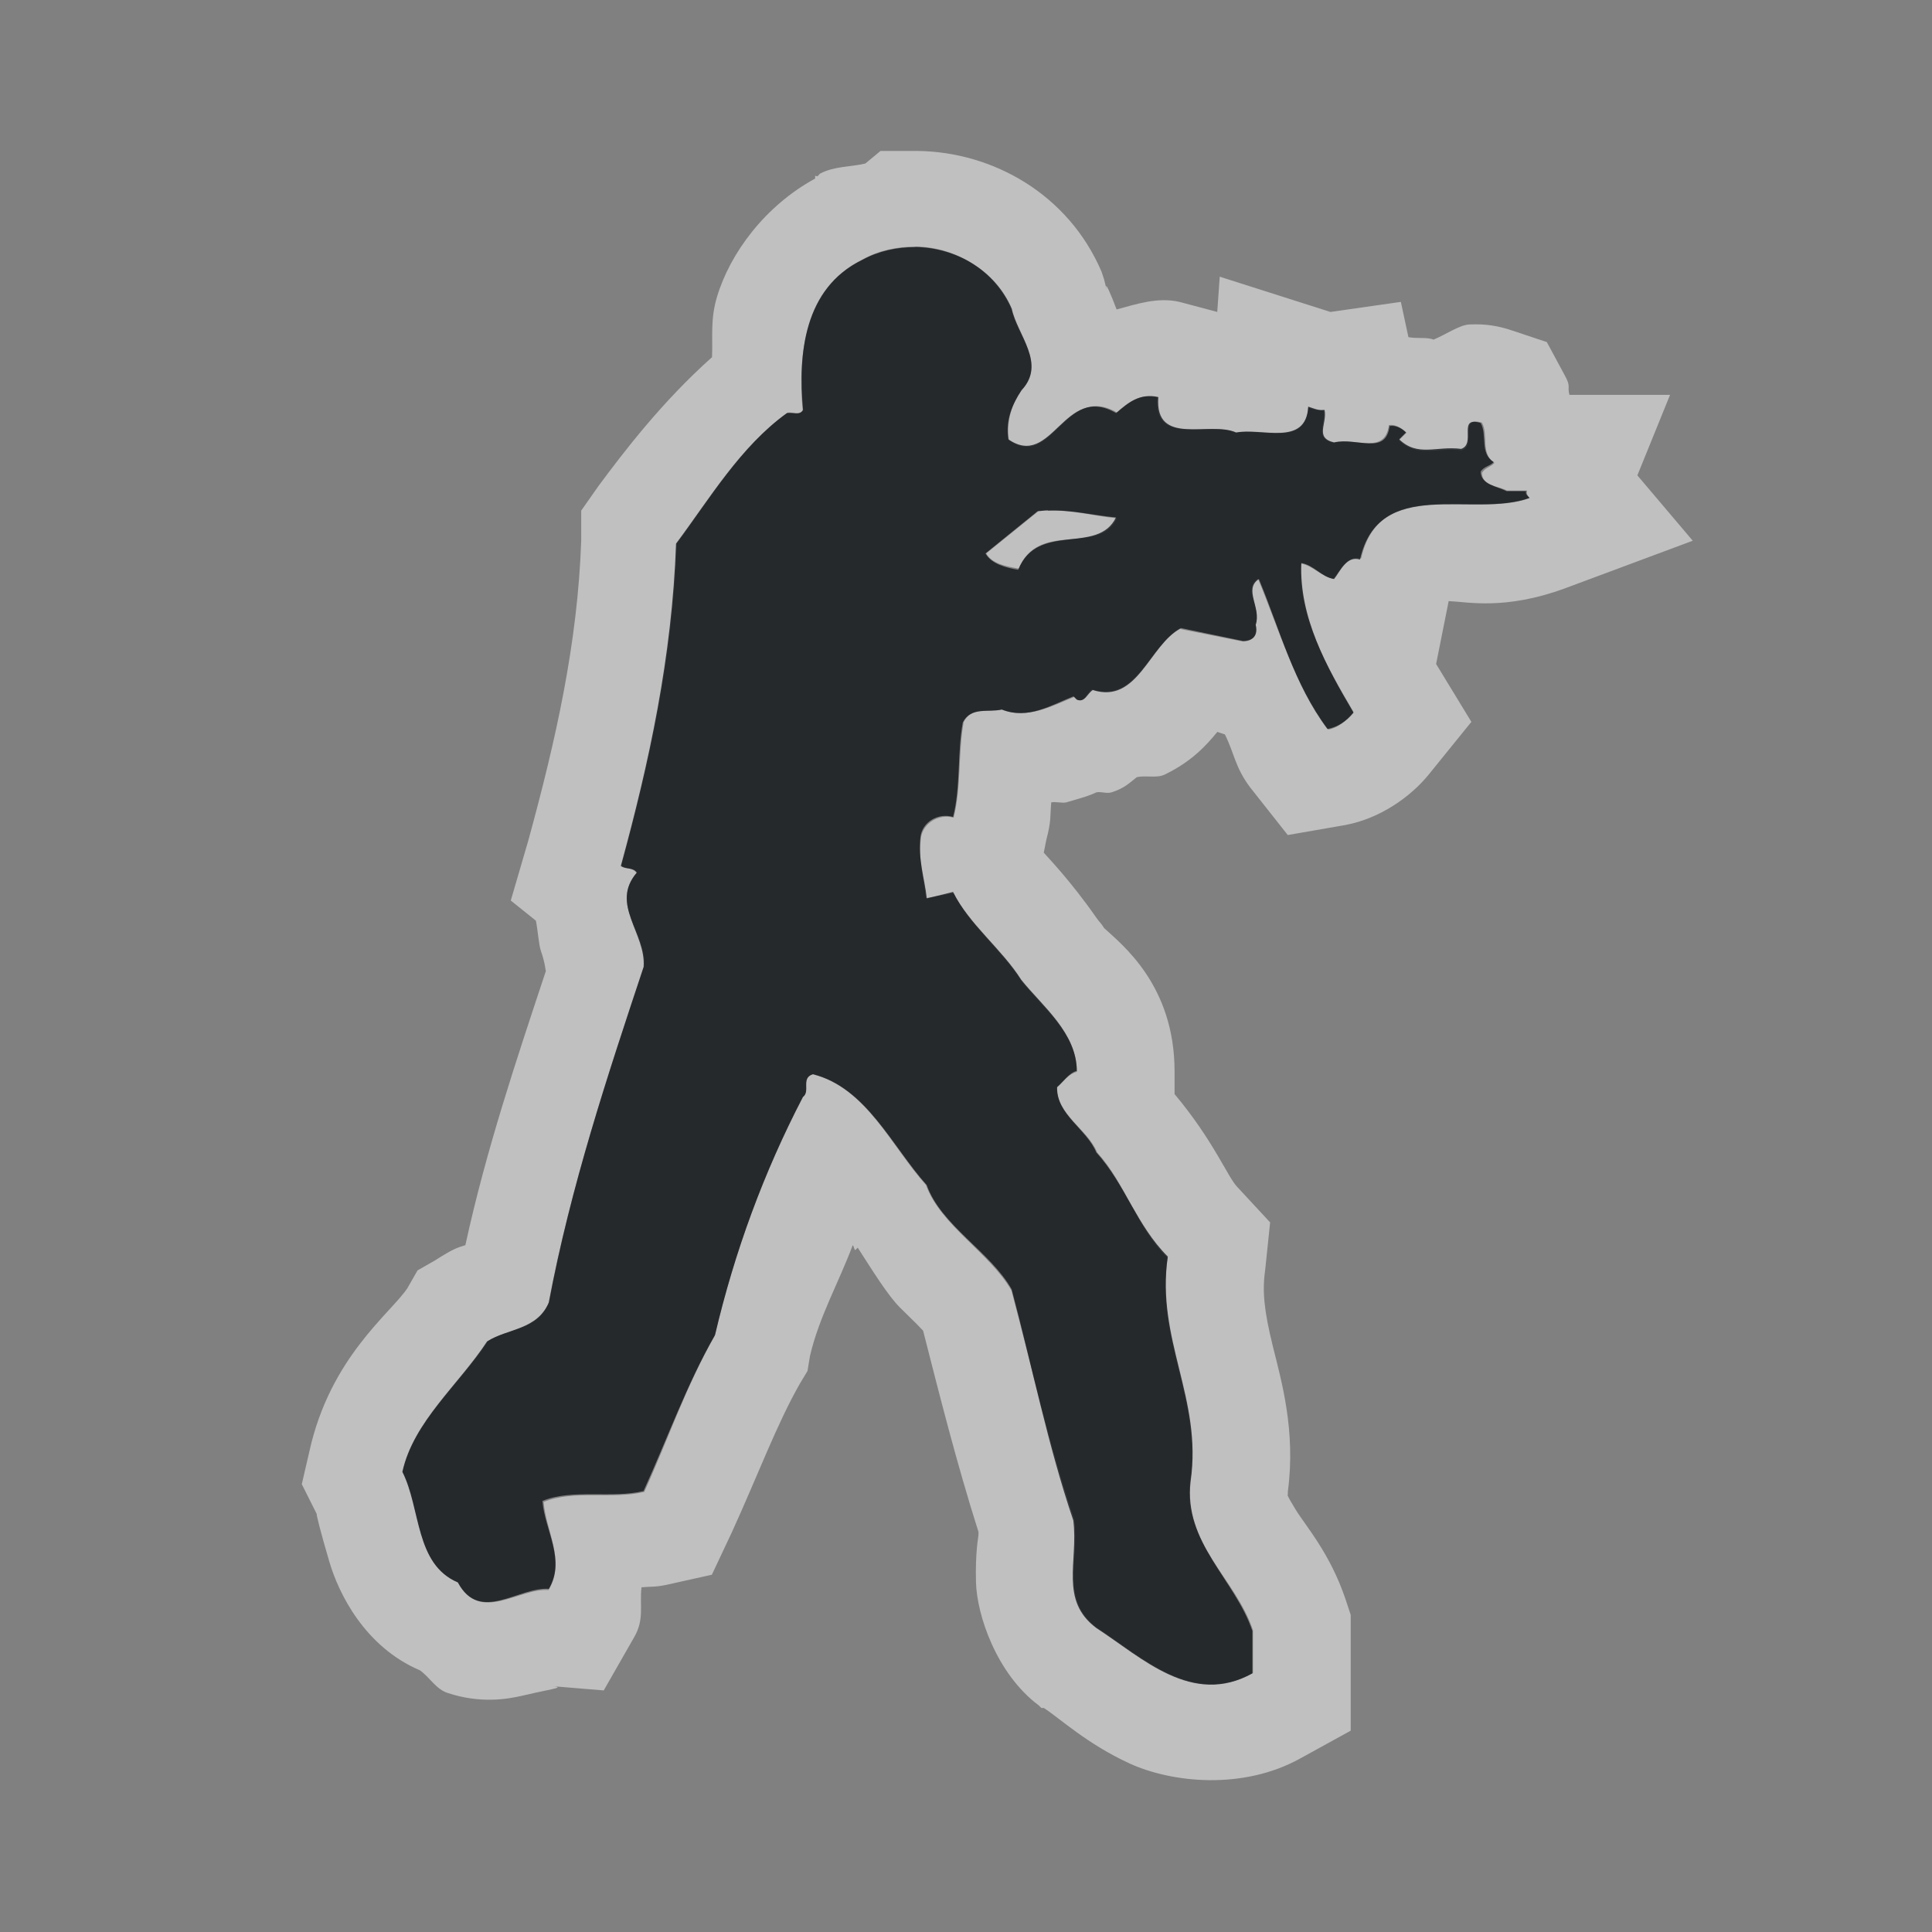 <?xml version="1.0" encoding="UTF-8"?>
<!-- Created with Inkscape (http://www.inkscape.org/) -->
<svg width="24" height="24" version="1.1" xmlns="http://www.w3.org/2000/svg" xmlns:cc="http://creativecommons.org/ns#" xmlns:dc="http://purl.org/dc/elements/1.1/" xmlns:rdf="http://www.w3.org/1999/02/22-rdf-syntax-ns#">
	<rect width="100%" height="100%" fill="#808080" stroke="none"/>
	<defs>
		<style id="current-color-scheme" type="text/css">.ColorScheme-Text {color:#090d11;}.ColorScheme-Background{color:#ffffff;}</style>
	</defs>
	<g transform="translate(3446.7 -3639.7)">
		<path class="ColorScheme-Background" transform="translate(-3446.7 3639.7)" d="m10.938 1.875-0.188 0.156c-0.187 0.045-0.38 0.031-0.562 0.125-0.015 0.01-0.017 0.024-0.031 0.031-0.01 0.01-0.022-0.01-0.031 0v0.031c-0.623 0.34-1.056 0.926-1.219 1.469-0.085 0.284-0.051 0.496-0.062 0.75-0.622 0.554-1.099 1.181-1.406 1.594l-0.219 0.312v0.375c-0.045 1.278-0.315 2.473-0.656 3.719l-0.219 0.75 0.312 0.25c0.025 0.125 0.035 0.295 0.062 0.375 0.056 0.161 0.055 0.236 0.062 0.25-0.359 1.084-0.741 2.215-1 3.406-0.104 0.032-0.151 0.045-0.375 0.188l-0.219 0.125-0.125 0.219c-0.201 0.308-0.96 0.855-1.219 2.031l-0.094 0.406 0.188 0.375c-0.018-0.036 0.042 0.209 0.156 0.594 0.114 0.385 0.436 1.051 1.125 1.344 0.127 0.093 0.197 0.233 0.344 0.281 0.402 0.132 0.731 0.08 0.938 0.031 0.413-0.098 0.585-0.101 0.25-0.125l0.75 0.062 0.375-0.656c0.134-0.227 0.068-0.397 0.094-0.625 0.119-0.011 0.165-2.5e-4 0.312-0.031l0.562-0.125 0.25-0.531c0.324-0.711 0.558-1.343 0.844-1.844l0.094-0.156 0.031-0.188c0.115-0.489 0.358-0.913 0.531-1.375 0.019 0.022 0.011 0.04 0.031 0.062l0.031-0.031c0.184 0.285 0.377 0.6 0.531 0.75 0.188 0.183 0.247 0.244 0.281 0.281 0.199 0.778 0.413 1.635 0.688 2.5v0.031c-3e-4 0.035-0.041 0.21-0.031 0.594 0.01 0.404 0.254 1.138 0.781 1.531l0.031 0.031h0.031c0.201 0.131 0.538 0.447 1.062 0.688 0.524 0.241 1.41 0.336 2.125-0.062l0.625-0.344v-1.438l-0.062-0.188c-0.195-0.581-0.498-0.916-0.625-1.125-0.112-0.184-0.098-0.174-0.094-0.188v-0.031c0.101-0.757-0.081-1.38-0.188-1.812-0.108-0.44-0.131-0.68-0.094-0.938l0.062-0.594-0.406-0.438c-0.119-0.119-0.293-0.573-0.781-1.156v-0.281c0-1.073-0.656-1.578-0.875-1.781-0.052-0.082-0.044-0.054-0.094-0.125-0.332-0.477-0.623-0.771-0.656-0.812l0.031-0.156c0.066-0.254 0.045-0.283 0.062-0.469 0.052-0.011 0.143 0.013 0.188 0 0.21-0.061 0.286-0.083 0.375-0.125 0.067-0.01 0.126 0.02 0.188 0 0.166-0.054 0.221-0.118 0.312-0.188 0.114-0.025 0.248 0.015 0.344-0.031 0.349-0.168 0.53-0.378 0.656-0.531l0.094 0.031c0.119 0.239 0.126 0.407 0.312 0.656l0.469 0.594 0.719-0.125c0.423-0.081 0.8-0.342 1.031-0.625l0.531-0.656-0.438-0.719 0.156-0.781c0.241 0.01 0.696 0.114 1.438-0.156l1.594-0.594-0.688-0.812 0.406-1h-1.25c-0.03-0.111 0.025-0.094-0.062-0.25l-0.219-0.406-0.469-0.156c-0.118-0.036-0.27-0.074-0.5-0.062-0.122 0.01-0.282 0.122-0.438 0.188-0.079-0.034-0.207-0.01-0.312-0.031l-0.094-0.438-0.875 0.125-1.375-0.438-0.031 0.438-0.469-0.125c-0.271-0.062-0.529 0.026-0.781 0.094-0.069-0.183-0.152-0.378-0.125-0.25l-0.031-0.125-0.031-0.094c-0.414-0.966-1.352-1.487-2.281-1.5h-0.031zm0.438 1.188c0.5 7e-3 0.979 0.295 1.188 0.781 0.068 0.324 0.436 0.668 0.125 1-0.118 0.178-0.192 0.386-0.156 0.625 0.546 0.376 0.696-0.72 1.344-0.344 0.15-0.13 0.273-0.239 0.5-0.188-0.049 0.623 0.645 0.288 0.969 0.438 0.315-0.065 0.878 0.189 0.906-0.312 0.065 0.02 0.111 0.042 0.188 0.031 0.036 0.17-0.122 0.348 0.125 0.406 0.279-0.069 0.639 0.154 0.688-0.219 0.089-0.019 0.191 0.062 0.219 0.094l-0.094 0.094c0.231 0.223 0.474 0.085 0.781 0.125 0.19-0.065-0.045-0.433 0.25-0.344 0.085 0.15-0.022 0.387 0.156 0.5-0.048 0.054-0.116 0.057-0.156 0.125 0.004 0.163 0.195 0.159 0.312 0.219h0.25c-0.015 0.037 0.01 0.069 0.031 0.094-0.7 0.255-1.859-0.294-2.094 0.75-0.166-0.052-0.268 0.156-0.344 0.25-0.154-0.024-0.253-0.163-0.406-0.188-0.028 0.672 0.32 1.273 0.656 1.844-0.089 0.109-0.187 0.195-0.312 0.219-0.421-0.562-0.612-1.244-0.875-1.875-0.195 0.13 0.042 0.348-0.031 0.562 0.032 0.138-0.035 0.219-0.156 0.219l-0.781-0.156c-0.393 0.21-0.536 0.928-1.094 0.75-0.069 0.042-0.087 0.169-0.188 0.125l-0.031-0.031c-0.275 0.109-0.583 0.286-0.906 0.156-0.166 0.04-0.368-0.042-0.469 0.156-0.07 0.38-0.029 0.82-0.125 1.188-0.19-0.052-0.38 0.072-0.406 0.25-0.034 0.283 0.035 0.495 0.062 0.75l0.344-0.062c0.198 0.401 0.605 0.713 0.844 1.094 0.263 0.328 0.688 0.652 0.688 1.125-0.097 0.024-0.17 0.119-0.25 0.188-0.008 0.34 0.383 0.525 0.5 0.812 0.364 0.404 0.483 0.92 0.875 1.312-0.15 1.032 0.431 1.75 0.281 2.781-0.089 0.761 0.567 1.204 0.781 1.844v0.531c-0.748 0.417-1.367-0.19-1.938-0.562-0.461-0.344-0.217-0.838-0.281-1.344-0.316-0.93-0.526-1.885-0.781-2.844-0.263-0.465-0.884-0.811-1.062-1.312-0.429-0.477-0.743-1.209-1.406-1.375-0.153 0.049-0.029 0.209-0.125 0.281-0.485 0.934-0.851 1.933-1.094 2.969-0.356 0.623-0.58 1.29-0.875 1.938-0.393 0.096-0.878-0.029-1.25 0.125 0.028 0.364 0.277 0.73 0.062 1.094-0.376-0.027-0.85 0.42-1.125-0.094-0.534-0.227-0.457-0.918-0.688-1.375 0.138-0.627 0.711-1.087 1.062-1.625 0.255-0.162 0.605-0.125 0.75-0.469 0.271-1.44 0.734-2.824 1.188-4.188 0.032-0.417-0.43-0.764-0.094-1.156-0.049-0.07-0.128-0.046-0.188-0.094 0.352-1.287 0.637-2.588 0.688-4 0.417-0.559 0.796-1.208 1.375-1.625 0.069-0.013 0.147 0.042 0.188-0.031-0.065-0.696 0.03-1.523 0.75-1.875 0.205-0.113 0.429-0.156 0.656-0.156zm1.531 3.281-0.656 0.531c0.073 0.129 0.253 0.163 0.406 0.188 0.243-0.603 0.992-0.156 1.219-0.625-0.283-0.026-0.549-0.105-0.844-0.094z" style="fill-opacity:.5;fill:currentColor"/>
		<path class="ColorScheme-Text" transform="translate(-3446.7 3639.7)" d="m11.365 3.07c-0.227 0-0.455 0.049-0.66 0.162-0.72 0.352-0.793 1.165-0.729 1.861-0.04 0.073-0.133 0.026-0.201 0.039-0.579 0.417-0.96 1.062-1.377 1.621-0.05 1.412-0.334 2.717-0.686 4.004 0.06 0.048 0.151 0.012 0.199 0.082-0.336 0.393 0.116 0.755 0.084 1.172-0.453 1.363-0.905 2.726-1.176 4.166-0.145 0.344-0.513 0.325-0.768 0.486-0.352 0.538-0.915 0.994-1.053 1.621 0.231 0.457 0.155 1.146 0.689 1.373 0.275 0.514 0.754 0.053 1.131 0.08 0.214-0.364-0.052-0.728-0.08-1.092 0.372-0.154 0.863-0.027 1.256-0.123 0.295-0.647 0.533-1.317 0.889-1.94 0.243-1.036 0.606-2.021 1.092-2.955 0.096-0.072-0.03-0.235 0.123-0.283 0.664 0.166 0.985 0.9 1.414 1.377 0.178 0.502 0.792 0.83 1.055 1.295 0.255 0.959 0.45 1.941 0.766 2.871 0.064 0.506-0.176 0.992 0.285 1.336 0.571 0.372 1.191 0.981 1.94 0.564v-0.525c-0.214-0.639-0.857-1.099-0.768-1.859 0.15-1.032-0.433-1.761-0.283-2.793-0.392-0.393-0.524-0.891-0.889-1.295-0.117-0.287-0.495-0.469-0.486-0.809 0.08-0.068 0.147-0.179 0.244-0.203 0-0.473-0.426-0.803-0.689-1.131-0.239-0.38-0.649-0.691-0.848-1.092l-0.326 0.08c-0.028-0.255-0.112-0.486-0.078-0.77 0.026-0.178 0.214-0.295 0.404-0.242 0.096-0.368 0.051-0.794 0.121-1.174 0.101-0.198 0.321-0.12 0.486-0.16 0.324 0.129 0.613-0.055 0.889-0.164l0.041 0.041c0.1 0.044 0.13-0.077 0.199-0.119 0.558 0.178 0.701-0.559 1.094-0.77l0.77 0.16c0.121 0 0.192-0.061 0.16-0.199 0.073-0.214-0.155-0.441 0.039-0.57 0.263 0.631 0.431 1.301 0.852 1.863 0.125-0.024 0.235-0.094 0.324-0.203-0.336-0.571-0.677-1.188-0.648-1.859 0.154 0.025 0.252 0.175 0.406 0.199 0.076-0.094 0.156-0.295 0.322-0.242 0.235-1.044 1.405-0.511 2.106-0.766-0.021-0.025-0.056-0.047-0.041-0.084h-0.244c-0.117-0.06-0.318-0.079-0.322-0.242 0.04-0.068 0.114-0.065 0.162-0.119-0.178-0.113-0.077-0.337-0.162-0.486-0.295-0.089-0.052 0.258-0.242 0.322-0.307-0.04-0.539 0.104-0.77-0.119l0.084-0.084c-0.028-0.032-0.114-0.099-0.203-0.08-0.048 0.372-0.41 0.134-0.689 0.203-0.247-0.058-0.083-0.234-0.119-0.404-0.077 0.011-0.139-0.021-0.203-0.041-0.028 0.502-0.577 0.258-0.893 0.322-0.324-0.15-1.017 0.182-0.969-0.441-0.227-0.052-0.376 0.069-0.525 0.199-0.647-0.376-0.792 0.702-1.338 0.326-0.036-0.239 0.046-0.431 0.164-0.609 0.311-0.332-0.053-0.688-0.121-1.012-0.209-0.487-0.701-0.761-1.201-0.768zm1.652 3.268v0.004c0.295-0.011 0.562 0.06 0.846 0.086-0.227 0.469-0.972 0.048-1.215 0.65-0.154-0.025-0.334-0.074-0.406-0.203l0.648-0.525c0.044 0 0.085-0.012 0.127-0.012z" style="fill-opacity:.75;fill:currentColor"/>
	</g>
</svg>
